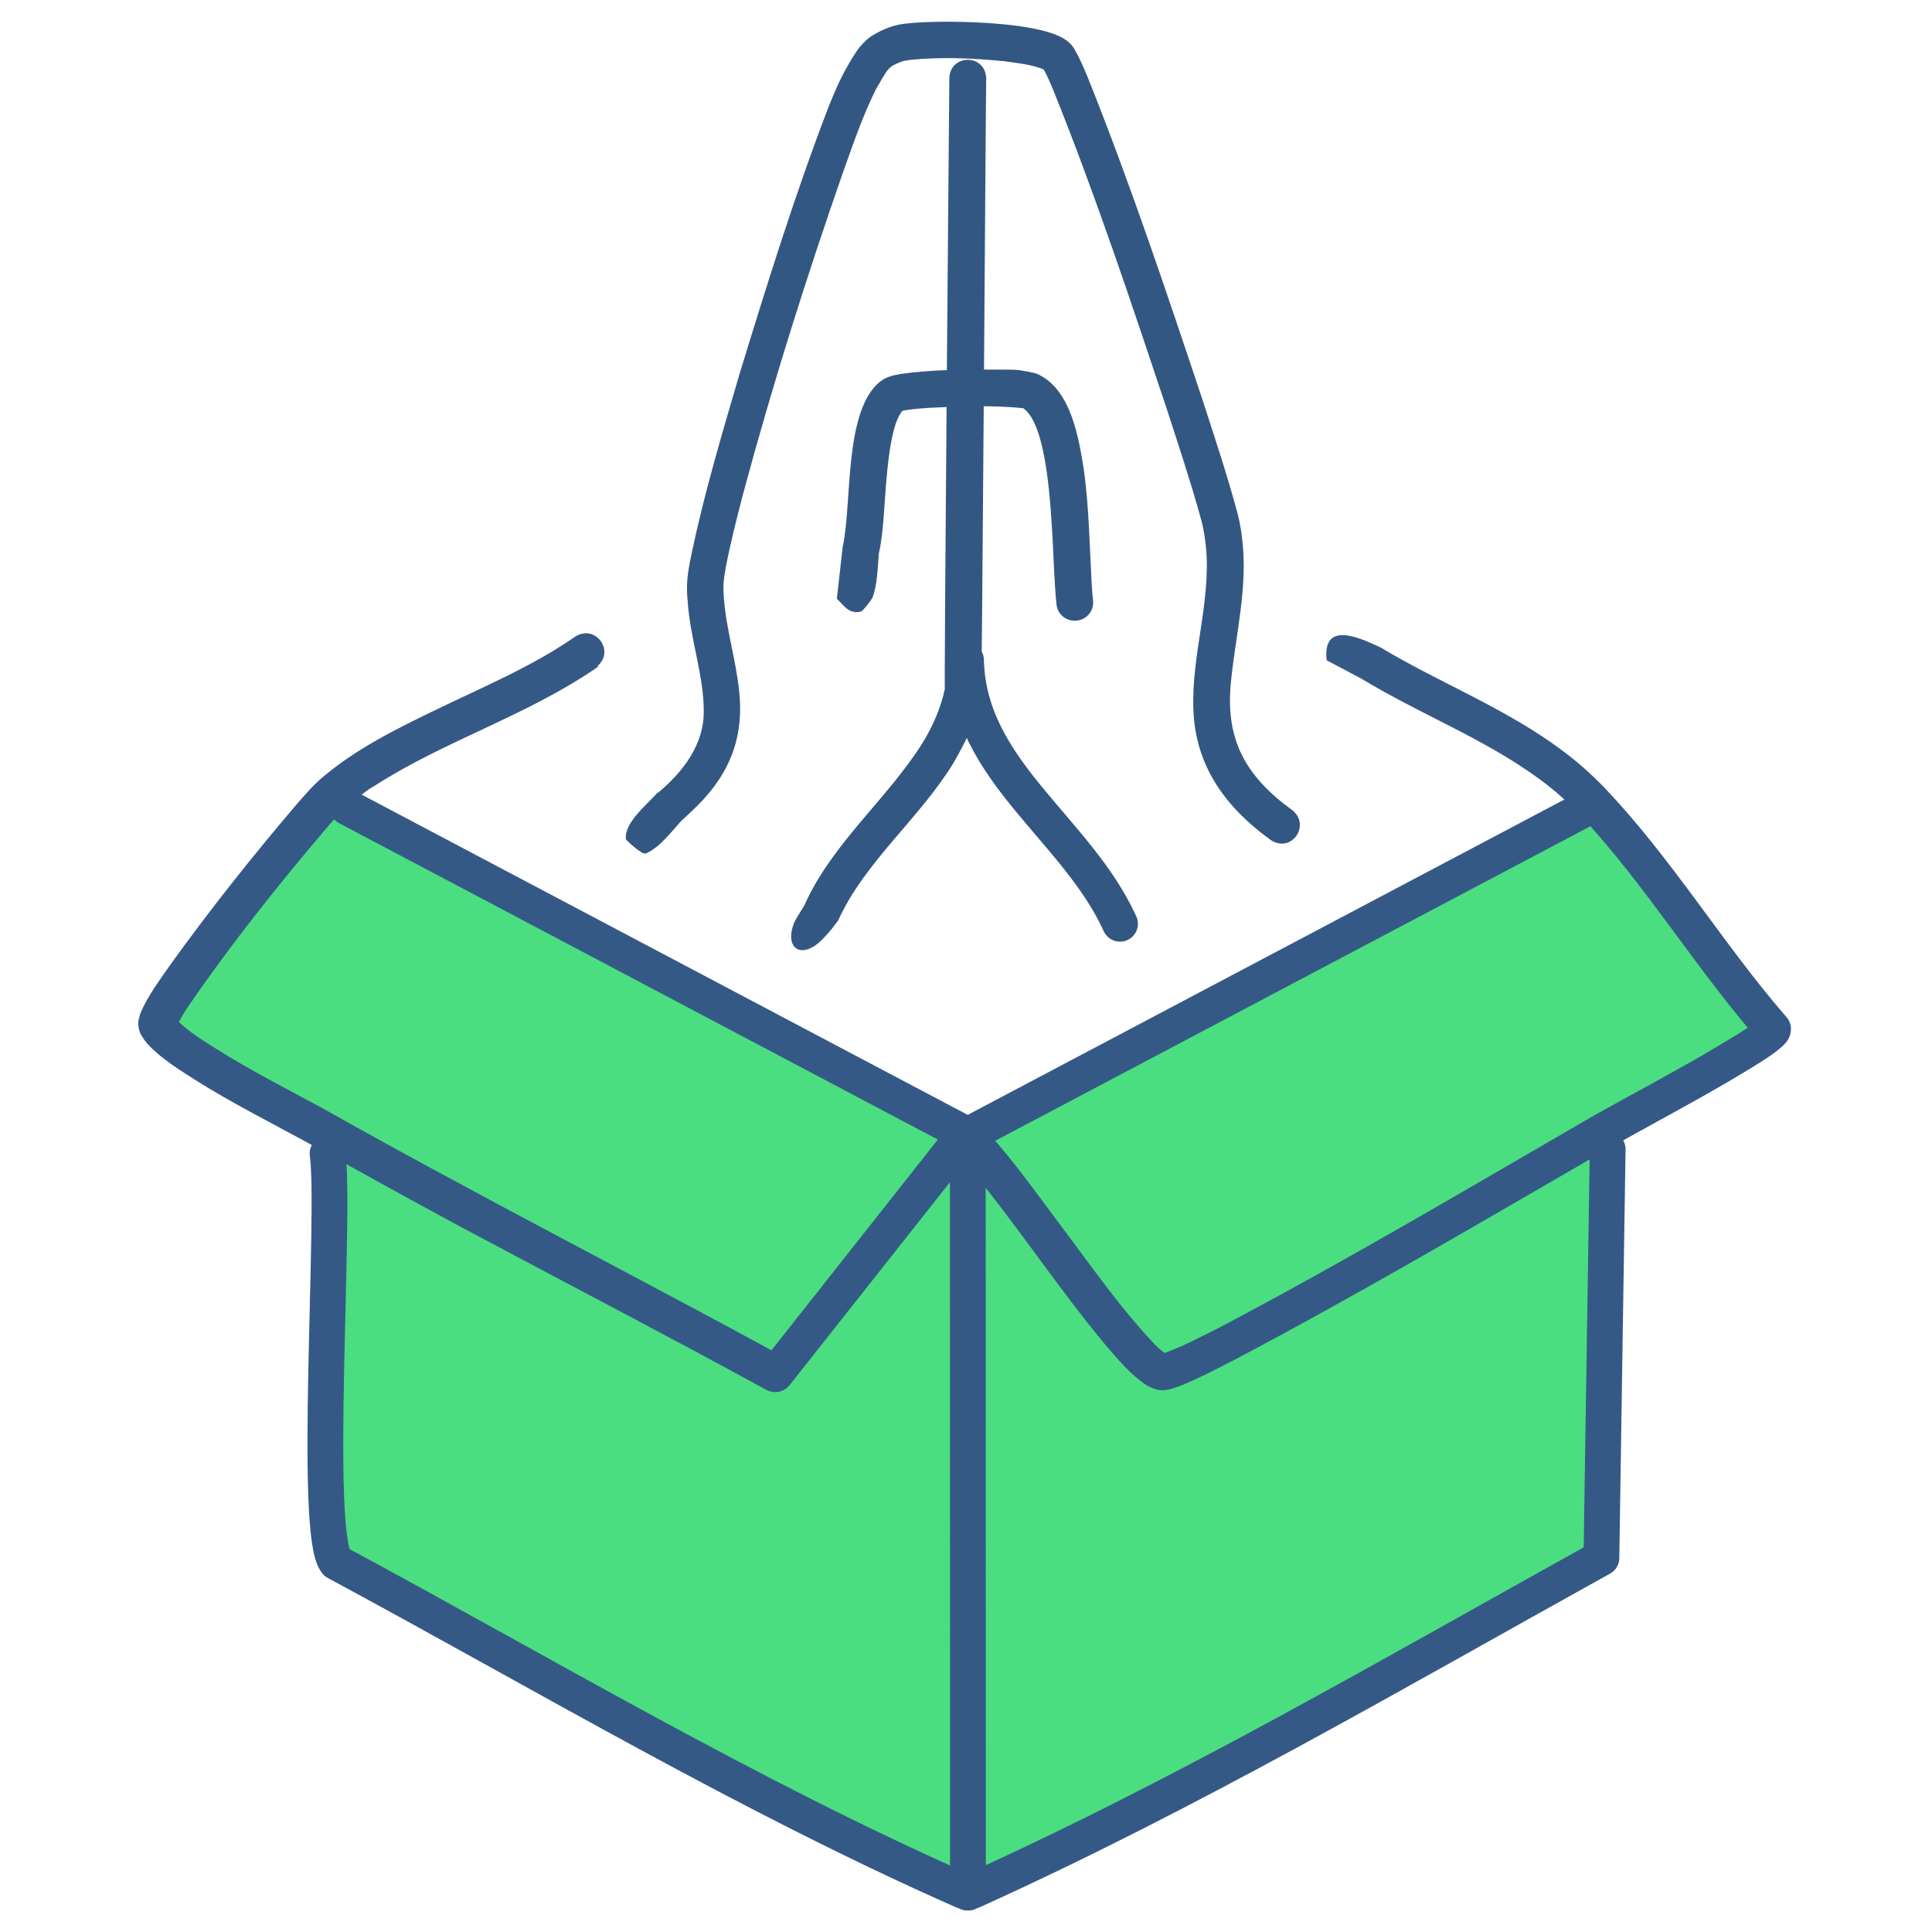 <?xml version="1.0" encoding="UTF-8"?>
<svg id="Layer_1" xmlns="http://www.w3.org/2000/svg" version="1.1" viewBox="0 0 1080 1080">
  <!-- Generator: Adobe Illustrator 29.1.0, SVG Export Plug-In . SVG Version: 2.1.0 Build 142)  -->
  <defs>
    <style>
      .st0 {
        stroke: #335783;
      }

      .st0, .st1 {
        fill: none;
        stroke-linecap: round;
        stroke-linejoin: round;
        stroke-width: 20px;
      }

      .st2 {
        fill: #335783;
      }

      .st3 {
        fill: #4ade80;
      }

      .st4 {
        fill: #355987;
      }

      .st1 {
        stroke: #355987;
      }
    </style>
  </defs>
  <g id="Layer_11">
    <g>
      <path class="st3" d="M186.1,444.1l8.1,7.2,344.6,182,2.2,1.1,342.2-180.8,7.3-5c35.8,37.6,66.5,87.8,101,127.4.5,5.6-81.7,49.1-94.2,56.3l1.2,9.9-3.5,228.5c-115.7,64.2-230.8,131.5-351.3,186l-2.9,1v-2.5l-2.9,1.6c-119.8-53-234.2-121.3-350.1-183.6-13.2-15.3-.4-195.5-4.9-228.5l2.6-10.4c-16.4-9.3-95.8-48.9-97.2-61.7-1.1-10.4,83.5-116,97.3-128.6h.2v.2Z"/>
      <g>
        <polyline class="st1" points="194.2 451.3 538.8 633.4 541 634.5"/>
        <path class="st4" d="M334.5,372.6c-39.3,27.3-85.3,41.1-125,66.6l-2.3,1.4-1.1.7c-1.7,1.3-5.6,4-7.4,5.5l-1.9,1.7-4,3.2c-3.5,3.5-7.3,7.7-10.7,11.7-26.5,31.2-52.3,63.5-75.5,97.2-2.9,4.2-5.8,8.7-7.8,13.2h0c.4-1.1.2-2.3,0-3.2v-.4l-.2-.4h0c0,.2.2.4.4.5,6.5,6.6,14.5,11.3,22.5,16.4,17.9,11.3,39.7,22.5,58.6,32.7,85.5,48.2,172.7,92.6,258.9,139.6l-13.1,2.6,104.3-132.1c2.3-3,6.1-4.2,9.7-3.8,5.3.5,9.6,4.7,12.8,8,14.4,15.7,26.4,33,39,49.7,17.4,23,34,47.2,53.8,68.1,2.3,2.3,4.7,4.4,6.6,5.5-.7-.2-1.8-.4-2.5-.2,10.5-3.5,20.7-9.1,30.9-14.1,71.4-37.5,141.2-79,211.2-119.5,19.2-10.7,46.7-25.4,65.6-36.6,8.6-5.3,17.7-10.1,25.5-16.4h0c0,.2-.2.4-.4.5,0,.2-.4.5-.4.8s-.2.4-.4.6q0,.4-.2.8c-.4,1.1-.4,2.3-.4,3.2l2.5,6c-35.1-40.1-62.7-85.9-98.6-124.8-7.2-7.8-15.1-15-23.7-21.3-30.9-22.9-66.2-36.1-99.8-56.4-5.3-2.8-15.7-8.4-19.8-10.5-2.4-22.2,18-12.9,30.3-7.1,32.4,19.5,70.4,34.2,101.5,57.6,8.1,6,15.8,12.8,22.9,20.1,38.2,39.9,66.6,87.7,102.3,128.8,3.8,4.1,3.1,10.5-.4,14.5-2.3,2.6-5.2,4.7-7.8,6.6-7.6,5.3-15.5,9.8-23.3,14.5-20.6,12.1-48.5,27-69.5,38.8-69,39.9-137.6,80.4-208.2,117.6-8,4.1-16.1,8.3-24.4,12-3.8,1.7-7.8,3.4-12,4.3-1.6.4-3.4.4-5,.2-2.3-.2-5-1.6-6.8-2.5-9.3-6-16.1-14.5-23-22.4-26.5-31.8-49.1-66.3-75.3-98.2-2.5-3-5.5-6.5-8.3-8.6,1.7,1,4.3,1.1,6.2.4l4.9-3.4-104.3,132c-3.2,4-8.7,5-13.1,2.6-52.7-28.9-106.3-56.7-159.5-85.1-33.2-17.6-66.2-36.1-99.2-54.3-19.3-10.5-41.1-21.6-59.8-33.4-9.2-5.9-19.4-12-27.3-20.5-1-1.1-1.8-2.2-2.8-3.8l-.4-.6-.4-.7-.4-.7c-1.1-2.6-1.6-5.8-.8-8.6s.5-1.8.8-2.8c4.2-9.9,10.5-18.1,16.5-26.8,22.2-30.9,45.8-60.6,70.5-89.6,4.7-5.3,9.1-10.7,14.6-15.3,18.6-15.9,41.3-27.2,62.9-37.6,26.6-12.9,54.7-24.6,78.5-41.2,11.5-7.4,22.8,8.5,12,16.8h0v-.5l.6.2Z"/>
        <line class="st1" x1="883.1" y1="453.7" x2="541" y2="634.5"/>
        <path class="st1" d="M183.1,644.8c4.7,33.1-8.3,213.3,4.9,228.5,115.8,62.4,230.1,130.6,350.1,183.6l2.9,1"/>
        <polyline class="st1" points="541 634.5 541.1 1055.4 541.1 1058"/>
        <path class="st1" d="M898.7,642.4l-3.5,228.5c-115.7,64.2-230.8,131.5-351.3,186l-2.9,1"/>
        <path class="st2" d="M551.3,43.6c-.2,2-2.3,344-2.9,345.6-1.4,6.7-3.6,13.3-6.2,19.4-2.6,6.2-5.9,12.1-9.2,17.9-19.3,31.5-49.4,54.9-64.6,88.3-2.2,2.9-4.4,5.8-7,8.5-12.2,14.1-23.6,7.8-17.4-7.7,1.1-2.3,4-6.7,5.5-9.2,15.5-34.9,46.1-59.3,65.9-90.6,6.1-9.8,10.5-20,12.8-30.8-.6,10.7,2.5-343.8,2.5-341.4.5-13.4,20-13.8,20.6.2h0v-.2Z"/>
        <path class="st2" d="M367.8,443.2c13.9-11.6,25.9-27,25.6-45.9,0-19.9-7.7-40.5-9-61.5-.4-3.7-.5-7.8-.2-11.6.4-4.8,1.4-9.9,2.4-14.7,7.1-33.8,17-67,26.7-100.1,15.5-50.6,31.2-101.2,50.2-150.5,2.3-5.6,4.7-11.4,7.6-17.1,2.6-4.8,4.4-8.1,7.7-13.1,1.9-2.8,4.9-6.1,8-8.3,4-2.6,7.4-4.1,11.4-5.5,5.4-1.8,11-2,16.4-2.4,18.7-1,66.3-.4,81,9.7.7.6,1.7,1.2,2.4,1.9,1,1,1.8,2,2.5,3.2,3.1,5.2,5.4,10.8,7.7,16.3,23.6,59,43.7,119,63.8,179.3,6.6,20.3,13.2,40.1,18.9,60.8,1.6,5.3,2.8,11.4,3.4,17,3.5,27-3.6,54.2-6.2,80.5-3.2,31.8,7.7,52.4,34.3,71.7,10.5,8.3-.4,24.3-12,16.7-25-18-42.3-41.2-43.3-73.2-1.1-30.1,9.8-60,7.1-89.9-.6-6.1-1.4-11.5-3.2-17.6-5.5-19.9-12.2-40-18.6-59.8-19.9-59.6-39.8-119.5-63.2-177.7-1.9-4.6-3.7-9.1-6.2-13.3h0s0,.4.2.4l.2.2s.2,0,0,0c0,0,0,.2.2.2h0c-6.8-2.9-14.9-3.6-22.4-4.7-17.4-1.7-35.5-2.5-52.7-.7-1.9.4-3.4.4-5.2,1.2-2.9,1.2-4.7,1.9-6.5,3.8-2.4,2.6-4.9,7.7-7,11.1-7.4,14.7-12.7,30.4-18.3,46-20.7,59.3-39.7,119.5-56,180.1-3.6,13.8-7.1,27.4-9.8,41.5-.6,3.4-1.2,7-1.3,10.3,0,17.6,5.4,34.9,8,52.7,4.2,25.9-1.3,47.2-19.3,66.8-4,4.3-8.1,8.1-12.3,11.9-5.8,6.4-11.7,14.4-19.3,18-1.9.7-2.9-.5-4.9-1.8-2.5-1.8-4.9-4-6.7-5.9-1.2-9.1,11.6-19.3,17.5-25.9h0v-.2h.4Z"/>
        <path class="st2" d="M471.3,304.6c5-24.2.5-75.1,20.7-91.3,3.1-2.5,7.2-3.5,11.1-4.2,17.3-2.5,34.6-2.5,51.9-2.5s12.8.2,19.4,1.1c1.8.4,4,.7,5.6,1.4,18.8,8.6,23,35.7,25.9,53.6,2.9,21.1,3.2,43.3,4.4,64.4.2,3,.4,5.9.7,8.4.7,5.6-3.2,10.8-9,11.4-5.6.7-10.8-3.2-11.4-9-1.2-10.9-1.6-26-2.2-37-1.1-16.4-2.9-64.1-16.7-72.9h0c.2,0,.4.2.6.2-17.5-1.8-35.8-1.1-53.3-.2-5.2.4-10.3.7-15.2,1.8,0,0-.2,0,0,0h.4c.4-.2.5-.4.7-.6s0,0,0,0c-9.8,9.9-9.7,54.3-11.9,69.8-.4,3.2-.8,6.5-1.7,10.2-.7,8.1-.8,17.3-3.5,24.7-1.3,2.4-5.5,7.7-6.6,8-6.8,1.4-9.1-3.1-13.4-7.2.7-6.1,2.5-22.5,3.4-30.2h0v.2Z"/>
        <path class="st0" d="M540,369c1.4,62,61.6,93.7,86.1,147.4"/>
      </g>
    </g>
  </g>
</svg>